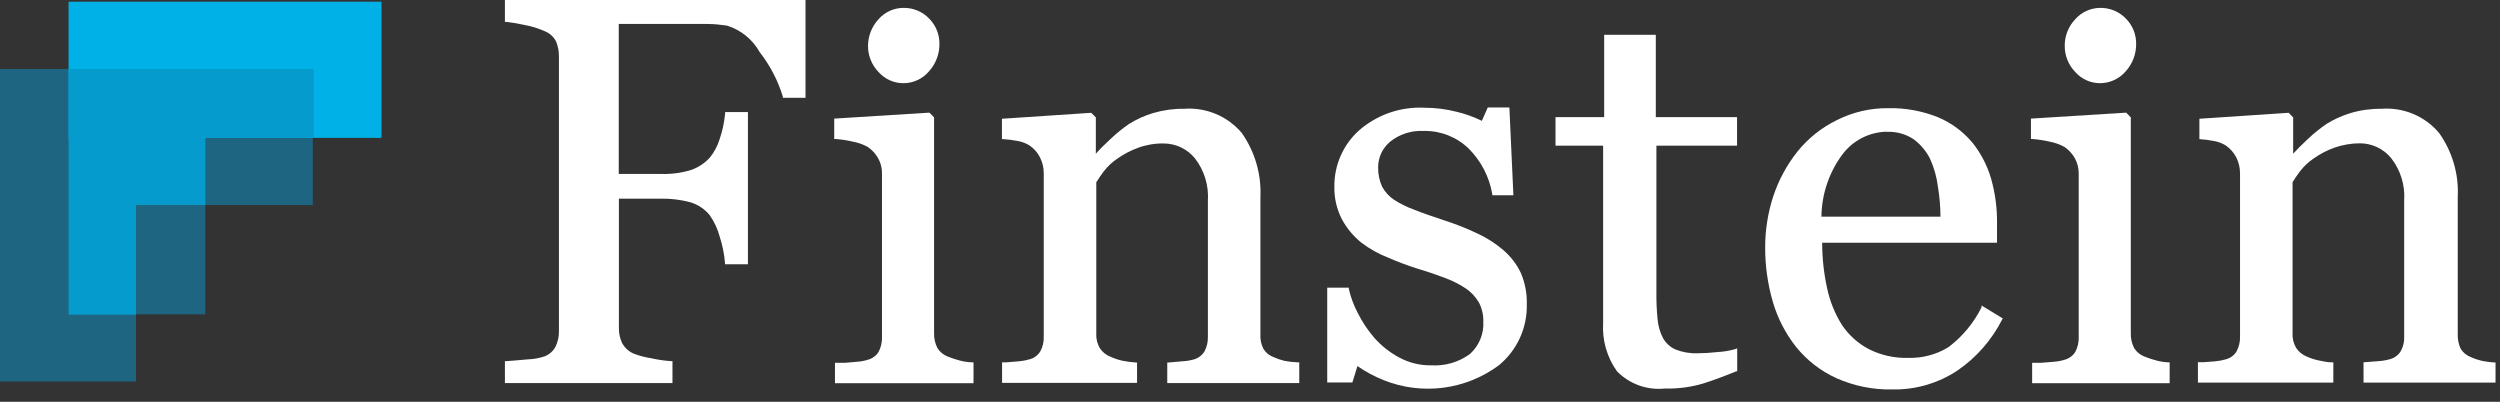 <svg width="168" height="27" viewBox="0 0 168 27" fill="none" xmlns="http://www.w3.org/2000/svg">
<rect x="0" y="0" width="168" height="27" fill="#333333" stroke="none"/>
<g opacity="0.65">
<path opacity="0.65" d="M21.02 4.64H0V25.64H9.14V13.78H21.02V4.64Z" fill="#03ABEC"/>
<path opacity="0.65" d="M25.63 0.12H4.63V21.12H13.8V9.26H25.63V0.12Z" fill="#03ABEC"/>
</g>
<path d="M25.63 0.12H4.61V9.26H25.63V0.12Z" fill="#00B1E8"/>
<path d="M4.61 4.64V21.14H9.14V13.77H13.8V9.26H21.08V4.64H4.61Z" fill="#059BCC"/>
<path d="M33.93 1.47H34.02C34.454 1.519 34.885 1.592 35.31 1.69C35.751 1.773 36.18 1.907 36.59 2.09C36.928 2.218 37.206 2.468 37.37 2.79C37.499 3.107 37.564 3.447 37.56 3.79V22.24C37.57 22.607 37.491 22.97 37.33 23.3C37.171 23.6 36.908 23.831 36.59 23.95C36.225 24.071 35.844 24.138 35.46 24.15C34.86 24.21 34.38 24.24 34.02 24.27H33.93V25.74H45.19V24.27H45.1C44.642 24.238 44.188 24.172 43.74 24.07C43.35 24.01 42.968 23.91 42.6 23.77C42.264 23.63 41.985 23.379 41.81 23.06C41.661 22.748 41.586 22.406 41.59 22.06V13.35H44.43C45.088 13.339 45.744 13.42 46.38 13.59C46.9 13.742 47.36 14.049 47.7 14.47C47.999 14.902 48.223 15.382 48.36 15.89C48.549 16.467 48.67 17.065 48.72 17.67V17.76H50.26V7.53H48.73V7.61C48.675 8.213 48.547 8.807 48.35 9.38C48.212 9.816 47.995 10.222 47.71 10.58C47.373 10.952 46.951 11.236 46.48 11.41C45.833 11.613 45.158 11.708 44.48 11.69H41.58V1.61H45.8C46.45 1.61 47.03 1.61 47.53 1.61C48.03 1.61 48.48 1.67 48.85 1.72C49.785 2.009 50.572 2.646 51.05 3.5C51.749 4.396 52.278 5.413 52.61 6.5V6.57H54.13V0H33.93V1.47Z" fill="white"/>
<path d="M60.69 5.59C61.021 5.594 61.349 5.524 61.65 5.385C61.951 5.247 62.217 5.044 62.43 4.79C62.891 4.281 63.141 3.616 63.13 2.93C63.132 2.305 62.888 1.705 62.45 1.26C62.226 1.022 61.954 0.835 61.653 0.709C61.351 0.583 61.027 0.522 60.7 0.53C60.383 0.532 60.07 0.602 59.782 0.735C59.494 0.868 59.238 1.06 59.03 1.3C58.579 1.791 58.33 2.433 58.33 3.1C58.331 3.745 58.582 4.365 59.03 4.83C59.237 5.067 59.492 5.258 59.778 5.389C60.065 5.52 60.375 5.588 60.69 5.59Z" fill="white"/>
<path d="M64.47 24.22C64.212 24.152 63.958 24.068 63.71 23.97C63.418 23.862 63.168 23.662 63 23.4C62.841 23.091 62.761 22.747 62.77 22.4V7.89L62.46 7.57L56.06 7.97V9.34H56.15C56.544 9.369 56.935 9.429 57.32 9.52C57.671 9.585 58.008 9.706 58.32 9.88C58.61 10.078 58.85 10.342 59.02 10.65C59.189 10.956 59.276 11.301 59.27 11.65V22.65C59.282 22.998 59.202 23.342 59.04 23.65C58.879 23.904 58.629 24.089 58.34 24.17C58.1 24.246 57.851 24.293 57.6 24.31L56.79 24.38H56.11V25.75H65.42V24.35H65.33C65.039 24.34 64.751 24.296 64.47 24.22Z" fill="white"/>
<path d="M86.32 24.25C86.069 24.191 85.825 24.107 85.59 24C85.302 23.899 85.058 23.701 84.9 23.44C84.744 23.131 84.675 22.785 84.7 22.44V13.24C84.771 11.708 84.331 10.195 83.45 8.94C82.98 8.382 82.384 7.943 81.711 7.66C81.038 7.377 80.308 7.257 79.58 7.31C78.869 7.301 78.162 7.399 77.48 7.6C76.913 7.771 76.372 8.017 75.87 8.33C75.434 8.63 75.022 8.964 74.64 9.33C74.24 9.7 73.9 10.03 73.64 10.33V7.89L73.33 7.58L67.33 7.98V9.35H67.42C67.756 9.369 68.09 9.412 68.42 9.48C68.693 9.531 68.954 9.632 69.19 9.78C69.489 9.982 69.73 10.257 69.89 10.58C70.058 10.915 70.144 11.285 70.14 11.66V22.61C70.156 22.958 70.076 23.304 69.91 23.61C69.752 23.869 69.502 24.058 69.21 24.14C68.969 24.212 68.721 24.259 68.47 24.28L67.61 24.35H67.34V25.73H76.41V24.36H76.32C76.018 24.34 75.717 24.3 75.42 24.24C75.145 24.178 74.876 24.088 74.62 23.97C74.329 23.86 74.08 23.66 73.91 23.4C73.733 23.098 73.65 22.75 73.67 22.4V12.25C73.83 12 73.99 11.75 74.17 11.52C74.43 11.18 74.744 10.886 75.1 10.65C75.527 10.351 75.991 10.109 76.48 9.93C77.031 9.729 77.614 9.631 78.2 9.64C78.602 9.641 78.999 9.731 79.362 9.904C79.725 10.077 80.046 10.328 80.3 10.64C80.93 11.455 81.24 12.472 81.17 13.5V22.62C81.182 22.968 81.102 23.312 80.94 23.62C80.779 23.876 80.53 24.065 80.24 24.15C79.979 24.223 79.711 24.267 79.44 24.28L78.53 24.36H78.44V25.74H87.31V24.35H87.22C86.918 24.339 86.617 24.305 86.32 24.25Z" fill="white"/>
<path d="M101.04 16.82C100.509 16.362 99.917 15.982 99.28 15.69C98.551 15.344 97.799 15.046 97.03 14.8C96.23 14.54 95.55 14.3 95.03 14.09C94.56 13.921 94.111 13.7 93.69 13.43C93.351 13.208 93.073 12.906 92.88 12.55C92.693 12.139 92.6 11.691 92.61 11.24C92.61 10.911 92.683 10.587 92.823 10.289C92.963 9.992 93.167 9.729 93.42 9.52C94.058 9.009 94.864 8.753 95.68 8.8C96.796 8.777 97.874 9.198 98.68 9.97C99.52 10.802 100.079 11.875 100.28 13.04V13.12H101.7L101.43 7.22H99.98L99.58 8.12C99.037 7.855 98.467 7.65 97.88 7.51C97.174 7.331 96.448 7.24 95.72 7.24C94.11 7.16 92.533 7.708 91.32 8.77C90.793 9.245 90.374 9.827 90.089 10.477C89.805 11.127 89.662 11.831 89.67 12.54C89.653 13.305 89.828 14.061 90.18 14.74C90.509 15.35 90.958 15.887 91.5 16.32C92.051 16.734 92.657 17.071 93.3 17.32C93.917 17.59 94.548 17.828 95.19 18.03C95.89 18.24 96.54 18.46 97.11 18.68C97.614 18.865 98.095 19.11 98.54 19.41C98.888 19.654 99.178 19.972 99.39 20.34C99.589 20.73 99.689 21.163 99.68 21.6C99.703 22.009 99.635 22.418 99.479 22.797C99.323 23.176 99.084 23.515 98.78 23.79C98.028 24.338 97.109 24.607 96.18 24.55C95.426 24.563 94.682 24.38 94.02 24.02C93.394 23.684 92.832 23.241 92.36 22.71C91.919 22.198 91.543 21.634 91.24 21.03C90.971 20.518 90.769 19.974 90.64 19.41V19.33H89.19V25.7H90.88L91.22 24.6C91.772 24.983 92.366 25.302 92.99 25.55C94.257 26.056 95.632 26.23 96.985 26.055C98.338 25.88 99.624 25.362 100.72 24.55C101.324 24.055 101.808 23.428 102.134 22.717C102.46 22.007 102.619 21.231 102.6 20.45C102.621 19.726 102.485 19.006 102.2 18.34C101.922 17.759 101.527 17.242 101.04 16.82Z" fill="white"/>
<path d="M115.4 23.66C114.965 23.709 114.528 23.736 114.09 23.74C113.574 23.76 113.06 23.671 112.58 23.48C112.234 23.323 111.947 23.06 111.76 22.73C111.553 22.336 111.427 21.904 111.39 21.46C111.328 20.845 111.302 20.228 111.31 19.61V9.79H116.73V7.87H111.27V2.34H107.8V7.87H104.53V9.79H107.73V21.71C107.66 22.865 107.988 24.008 108.66 24.95C109.073 25.372 109.577 25.696 110.132 25.897C110.688 26.098 111.282 26.17 111.87 26.11C112.746 26.133 113.62 26.018 114.46 25.77C115.15 25.55 115.9 25.27 116.68 24.95H116.74V23.41L116.61 23.46C116.215 23.572 115.81 23.639 115.4 23.66Z" fill="white"/>
<path d="M133.16 20.65C132.638 21.698 131.882 22.612 130.95 23.32C130.137 23.822 129.195 24.076 128.24 24.05C127.318 24.077 126.404 23.874 125.58 23.46C124.856 23.076 124.238 22.519 123.78 21.84C123.304 21.078 122.965 20.239 122.78 19.36C122.56 18.358 122.45 17.336 122.45 16.31H134.2V15C134.212 13.986 134.077 12.976 133.8 12C133.545 11.123 133.12 10.304 132.55 9.59C131.931 8.851 131.147 8.268 130.26 7.89C129.191 7.456 128.044 7.245 126.89 7.27C125.693 7.257 124.51 7.532 123.44 8.07C122.417 8.568 121.516 9.285 120.8 10.17C120.085 11.067 119.533 12.082 119.17 13.17C118.807 14.274 118.622 15.428 118.62 16.59C118.613 17.835 118.785 19.074 119.13 20.27C119.453 21.383 119.99 22.422 120.71 23.33C121.434 24.222 122.354 24.934 123.4 25.41C124.591 25.941 125.886 26.201 127.19 26.17C128.735 26.197 130.252 25.754 131.54 24.9C132.81 24.029 133.842 22.853 134.54 21.48L134.59 21.4L133.16 20.53V20.65ZM126.8 8.86C127.438 8.831 128.069 9.006 128.6 9.36C129.064 9.704 129.441 10.153 129.7 10.67C129.971 11.27 130.15 11.907 130.23 12.56C130.339 13.221 130.396 13.89 130.4 14.56H122.4C122.417 13.057 122.907 11.598 123.8 10.39C124.149 9.921 124.601 9.538 125.121 9.271C125.641 9.004 126.215 8.86 126.8 8.85V8.86Z" fill="white"/>
<path d="M141.11 5.59C141.441 5.591 141.768 5.521 142.068 5.382C142.369 5.244 142.636 5.042 142.85 4.79C143.31 4.281 143.561 3.616 143.55 2.93C143.552 2.305 143.308 1.705 142.87 1.26C142.644 1.022 142.37 0.834 142.067 0.709C141.764 0.583 141.438 0.522 141.11 0.53C140.795 0.535 140.484 0.606 140.198 0.739C139.912 0.871 139.657 1.063 139.45 1.3C138.991 1.786 138.739 2.432 138.75 3.1C138.751 3.745 139.002 4.365 139.45 4.83C139.657 5.067 139.912 5.258 140.198 5.389C140.484 5.52 140.795 5.588 141.11 5.59Z" fill="white"/>
<path d="M144.89 24.22C144.632 24.152 144.378 24.068 144.13 23.97C143.836 23.865 143.586 23.664 143.42 23.4C143.258 23.092 143.178 22.748 143.19 22.4V7.89L142.88 7.57L136.48 7.97V9.34H136.57C136.964 9.37 137.355 9.43 137.74 9.52C138.091 9.585 138.429 9.706 138.74 9.88C139.03 10.078 139.27 10.342 139.44 10.65C139.603 10.958 139.689 11.301 139.69 11.65V22.65C139.702 22.998 139.622 23.342 139.46 23.65C139.299 23.904 139.049 24.089 138.76 24.17C138.52 24.246 138.271 24.293 138.02 24.31L137.16 24.38H136.56V25.75H145.8V24.35H145.72C145.439 24.338 145.161 24.294 144.89 24.22Z" fill="white"/>
<path d="M167.64 24.36C167.354 24.344 167.07 24.307 166.79 24.25C166.535 24.192 166.287 24.109 166.05 24C165.763 23.897 165.52 23.699 165.36 23.44C165.214 23.128 165.145 22.785 165.16 22.44V13.24C165.24 11.707 164.799 10.191 163.91 8.94C163.442 8.382 162.847 7.943 162.176 7.66C161.505 7.377 160.776 7.257 160.05 7.31C159.339 7.3 158.631 7.398 157.95 7.6C157.383 7.771 156.842 8.017 156.34 8.33C155.901 8.63 155.486 8.964 155.1 9.33C154.7 9.7 154.37 10.03 154.1 10.33V7.89L153.8 7.58L147.8 7.98V9.35C148.136 9.368 148.47 9.412 148.8 9.48C149.077 9.529 149.342 9.631 149.58 9.78C149.874 9.987 150.114 10.261 150.28 10.58C150.448 10.915 150.534 11.285 150.53 11.66V22.61C150.542 22.958 150.462 23.302 150.3 23.61C150.142 23.869 149.892 24.058 149.6 24.14C149.359 24.212 149.111 24.259 148.86 24.28L148.08 24.34H147.7V25.71H156.8V24.35H156.71C156.41 24.35 156.11 24.28 155.81 24.22C155.535 24.162 155.267 24.075 155.01 23.96C154.72 23.843 154.473 23.64 154.3 23.38C154.123 23.078 154.04 22.73 154.06 22.38V12.24C154.22 11.99 154.38 11.75 154.56 11.51C154.822 11.172 155.136 10.879 155.49 10.64C155.919 10.339 156.387 10.097 156.88 9.92C157.43 9.729 158.008 9.631 158.59 9.63C158.992 9.631 159.389 9.721 159.752 9.894C160.115 10.067 160.436 10.318 160.69 10.63C161.321 11.44 161.631 12.455 161.56 13.48V22.6C161.581 22.948 161.501 23.296 161.33 23.6C161.172 23.859 160.922 24.048 160.63 24.13C160.369 24.206 160.101 24.253 159.83 24.27L158.92 24.34H158.83V25.71H167.7V24.35L167.64 24.36Z" fill="white"/>
</svg>
